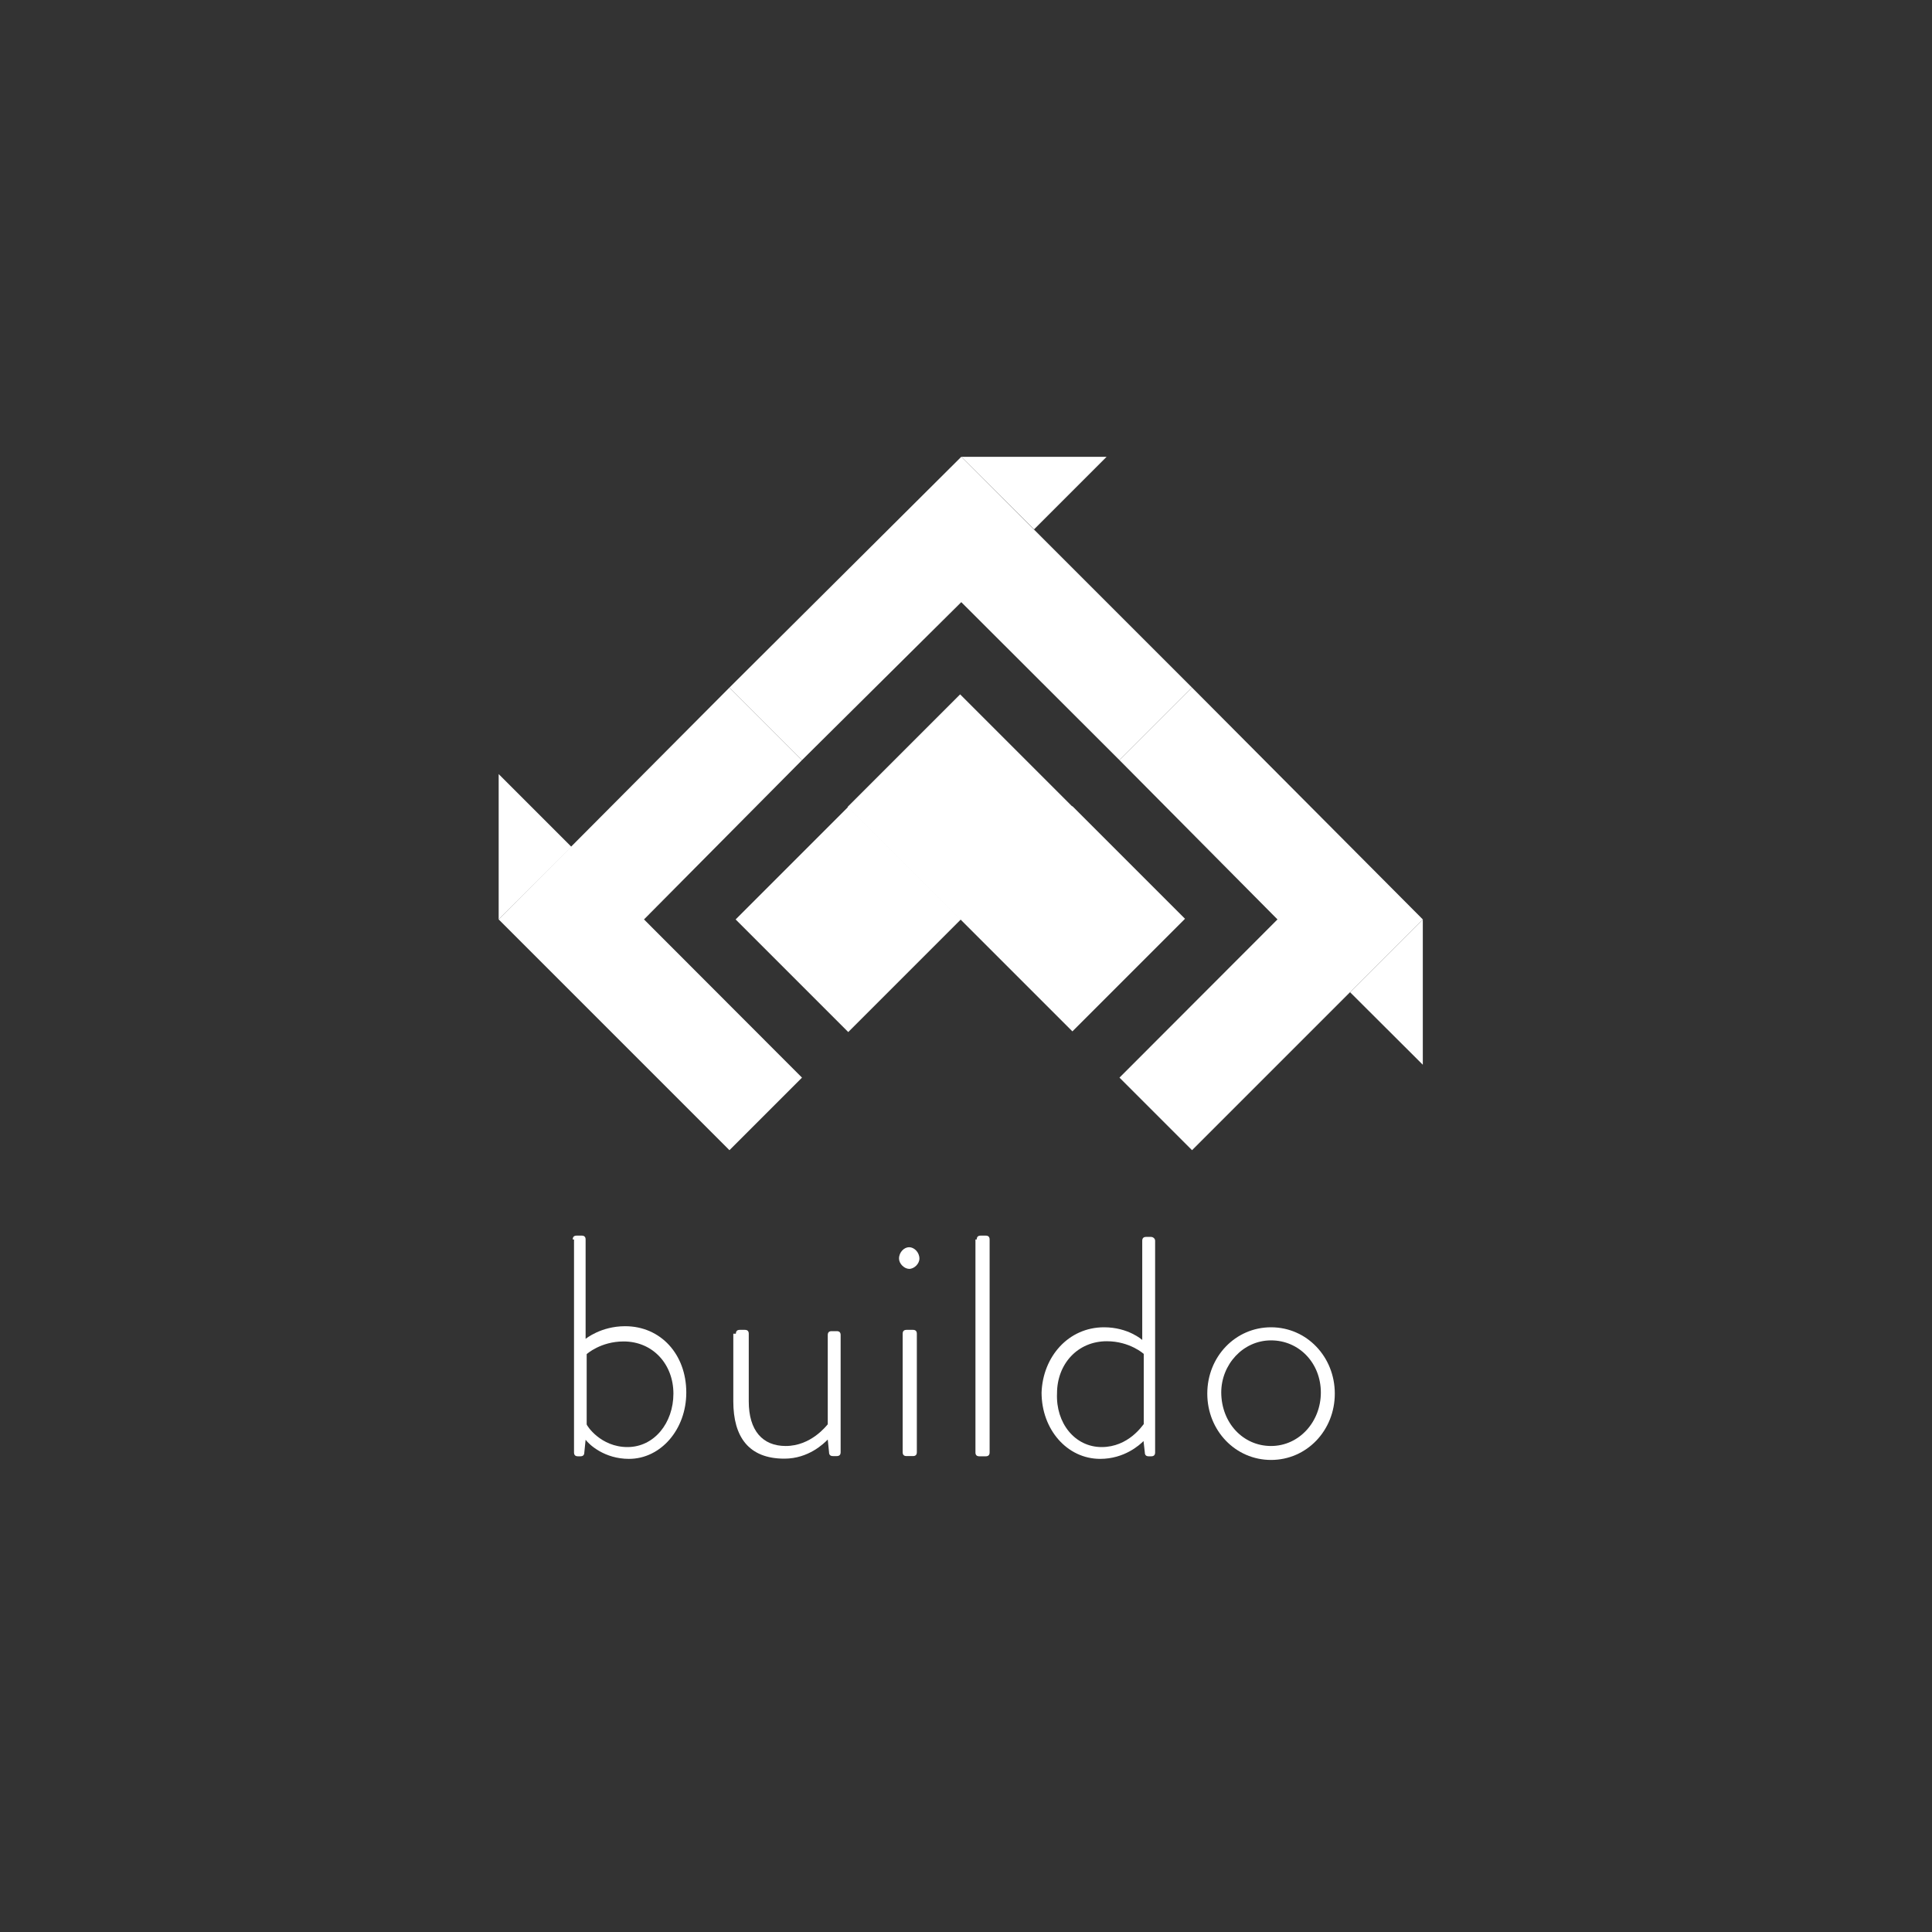 <?xml version="1.0" encoding="utf-8"?>
<!-- Generator: Adobe Illustrator 23.1.1, SVG Export Plug-In . SVG Version: 6.00 Build 0)  -->
<svg version="1.1" id="Layer_1" xmlns="http://www.w3.org/2000/svg" xmlns:xlink="http://www.w3.org/1999/xlink" x="0px" y="0px"
	 viewBox="0 0 90 90" style="enable-background:new 0 0 90 90;" xml:space="preserve">
<rect x="0" y="0" width="90" height="90" fill="#333333" stroke="none"/>
<style type="text/css">
	.st0{fill:#FFFFFF;}
	.st1{enable-background:new    ;}
</style>
<polygon class="st0" points="51.55,21.28 48.17,24.66 44.78,21.28 "/>
<polygon class="st0" points="66.28,49.6 62.89,46.22 66.28,42.83 "/>
<polygon class="st0" points="23.23,36.06 26.62,39.45 23.23,42.83 "/>
<g>
	<polygon class="st0" points="55.53,32.03 52.15,35.41 59.51,42.83 52.15,50.2 55.53,53.58 66.28,42.83 	"/>
	
		<rect x="46.26" y="39.09" transform="matrix(0.707 -0.707 0.707 0.707 -15.632 47.869)" class="st0" width="7.42" height="7.42"/>
</g>
<g>
	<polygon class="st0" points="44.78,28.05 52.15,35.41 55.53,32.03 44.78,21.28 33.98,32.03 37.36,35.41 	"/>
	
		<rect x="41.03" y="33.88" transform="matrix(0.707 -0.707 0.707 0.707 -13.48 42.647)" class="st0" width="7.42" height="7.42"/>
</g>
<g>
	
		<rect x="35.81" y="39.12" transform="matrix(0.707 -0.707 0.707 0.707 -18.707 40.491)" class="st0" width="7.42" height="7.42"/>
	<polygon class="st0" points="30,42.83 37.36,35.41 33.98,32.03 23.23,42.83 33.98,53.58 37.36,50.2 	"/>
</g>
<g class="st1">
	<path class="st0" d="M26.68,57.74c0-0.12,0.06-0.18,0.18-0.18h0.24c0.12,0,0.18,0.06,0.18,0.18v4.63c0,0,0.71-0.59,1.84-0.59
		c1.66,0,2.85,1.31,2.85,3.09c0,1.72-1.19,3.09-2.67,3.09c-1.13,0-1.84-0.65-2.02-0.89l-0.06,0.59c0,0.12-0.06,0.18-0.18,0.18h-0.12
		c-0.12,0-0.18-0.06-0.18-0.18v-9.92H26.68z M29.23,67.41c1.25,0,2.14-1.13,2.14-2.49s-0.95-2.43-2.32-2.43
		c-1.07,0-1.72,0.59-1.72,0.59v3.27C27.33,66.41,27.98,67.41,29.23,67.41z"/>
	<path class="st0" d="M34.28,62.13c0-0.12,0.06-0.18,0.18-0.18h0.24c0.12,0,0.18,0.06,0.18,0.18v3.15c0,1.37,0.65,2.08,1.72,2.08
		c1.19,0,1.9-0.95,1.96-1.01v-4.16c0-0.12,0.06-0.18,0.18-0.18h0.24c0.12,0,0.18,0.06,0.18,0.18v5.46c0,0.12-0.06,0.18-0.18,0.18
		h-0.18c-0.12,0-0.18-0.06-0.18-0.18l-0.06-0.59c-0.18,0.18-0.89,0.89-2.02,0.89c-1.66,0-2.38-1.01-2.38-2.67v-3.15H34.28z"/>
	<path class="st0" d="M41.88,58.63c0-0.3,0.24-0.53,0.47-0.53c0.24,0,0.48,0.24,0.48,0.53c0,0.24-0.24,0.48-0.48,0.48
		C42.11,59.1,41.88,58.86,41.88,58.63z M42.05,62.13c0-0.12,0.06-0.18,0.18-0.18h0.3c0.12,0,0.18,0.06,0.18,0.18v5.52
		c0,0.12-0.06,0.18-0.18,0.18h-0.3c-0.12,0-0.18-0.06-0.18-0.18V62.13z"/>
	<path class="st0" d="M45.5,57.74c0-0.12,0.06-0.18,0.18-0.18h0.24c0.12,0,0.18,0.06,0.18,0.18v9.92c0,0.12-0.06,0.18-0.18,0.18
		h-0.3c-0.12,0-0.18-0.06-0.18-0.18v-9.92H45.5z"/>
	<path class="st0" d="M51.43,61.83c1.13,0,1.78,0.59,1.78,0.59V57.8c0-0.12,0.06-0.18,0.18-0.18h0.24c0.06,0,0.18,0.06,0.18,0.18
		v9.86c0,0.12-0.06,0.18-0.18,0.18h-0.12c-0.12,0-0.18-0.06-0.18-0.18l-0.06-0.53c-0.18,0.18-0.89,0.83-2.02,0.83
		c-1.54,0-2.73-1.37-2.73-3.09C48.58,63.2,49.77,61.83,51.43,61.83z M51.32,67.41c1.25,0,1.9-1.01,1.96-1.07v-3.27
		c0,0-0.65-0.59-1.72-0.59c-1.37,0-2.32,1.07-2.32,2.43C49.18,66.29,50.07,67.41,51.32,67.41z"/>
	<path class="st0" d="M59.21,61.83c1.66,0,2.97,1.37,2.97,3.09c0,1.72-1.31,3.09-2.97,3.09s-2.97-1.37-2.97-3.09
		C56.24,63.2,57.55,61.83,59.21,61.83z M59.21,67.36c1.31,0,2.32-1.13,2.32-2.49c0-1.37-1.01-2.43-2.32-2.43
		c-1.31,0-2.32,1.13-2.32,2.43C56.9,66.29,57.91,67.36,59.21,67.36z"/>
</g>
</svg>
